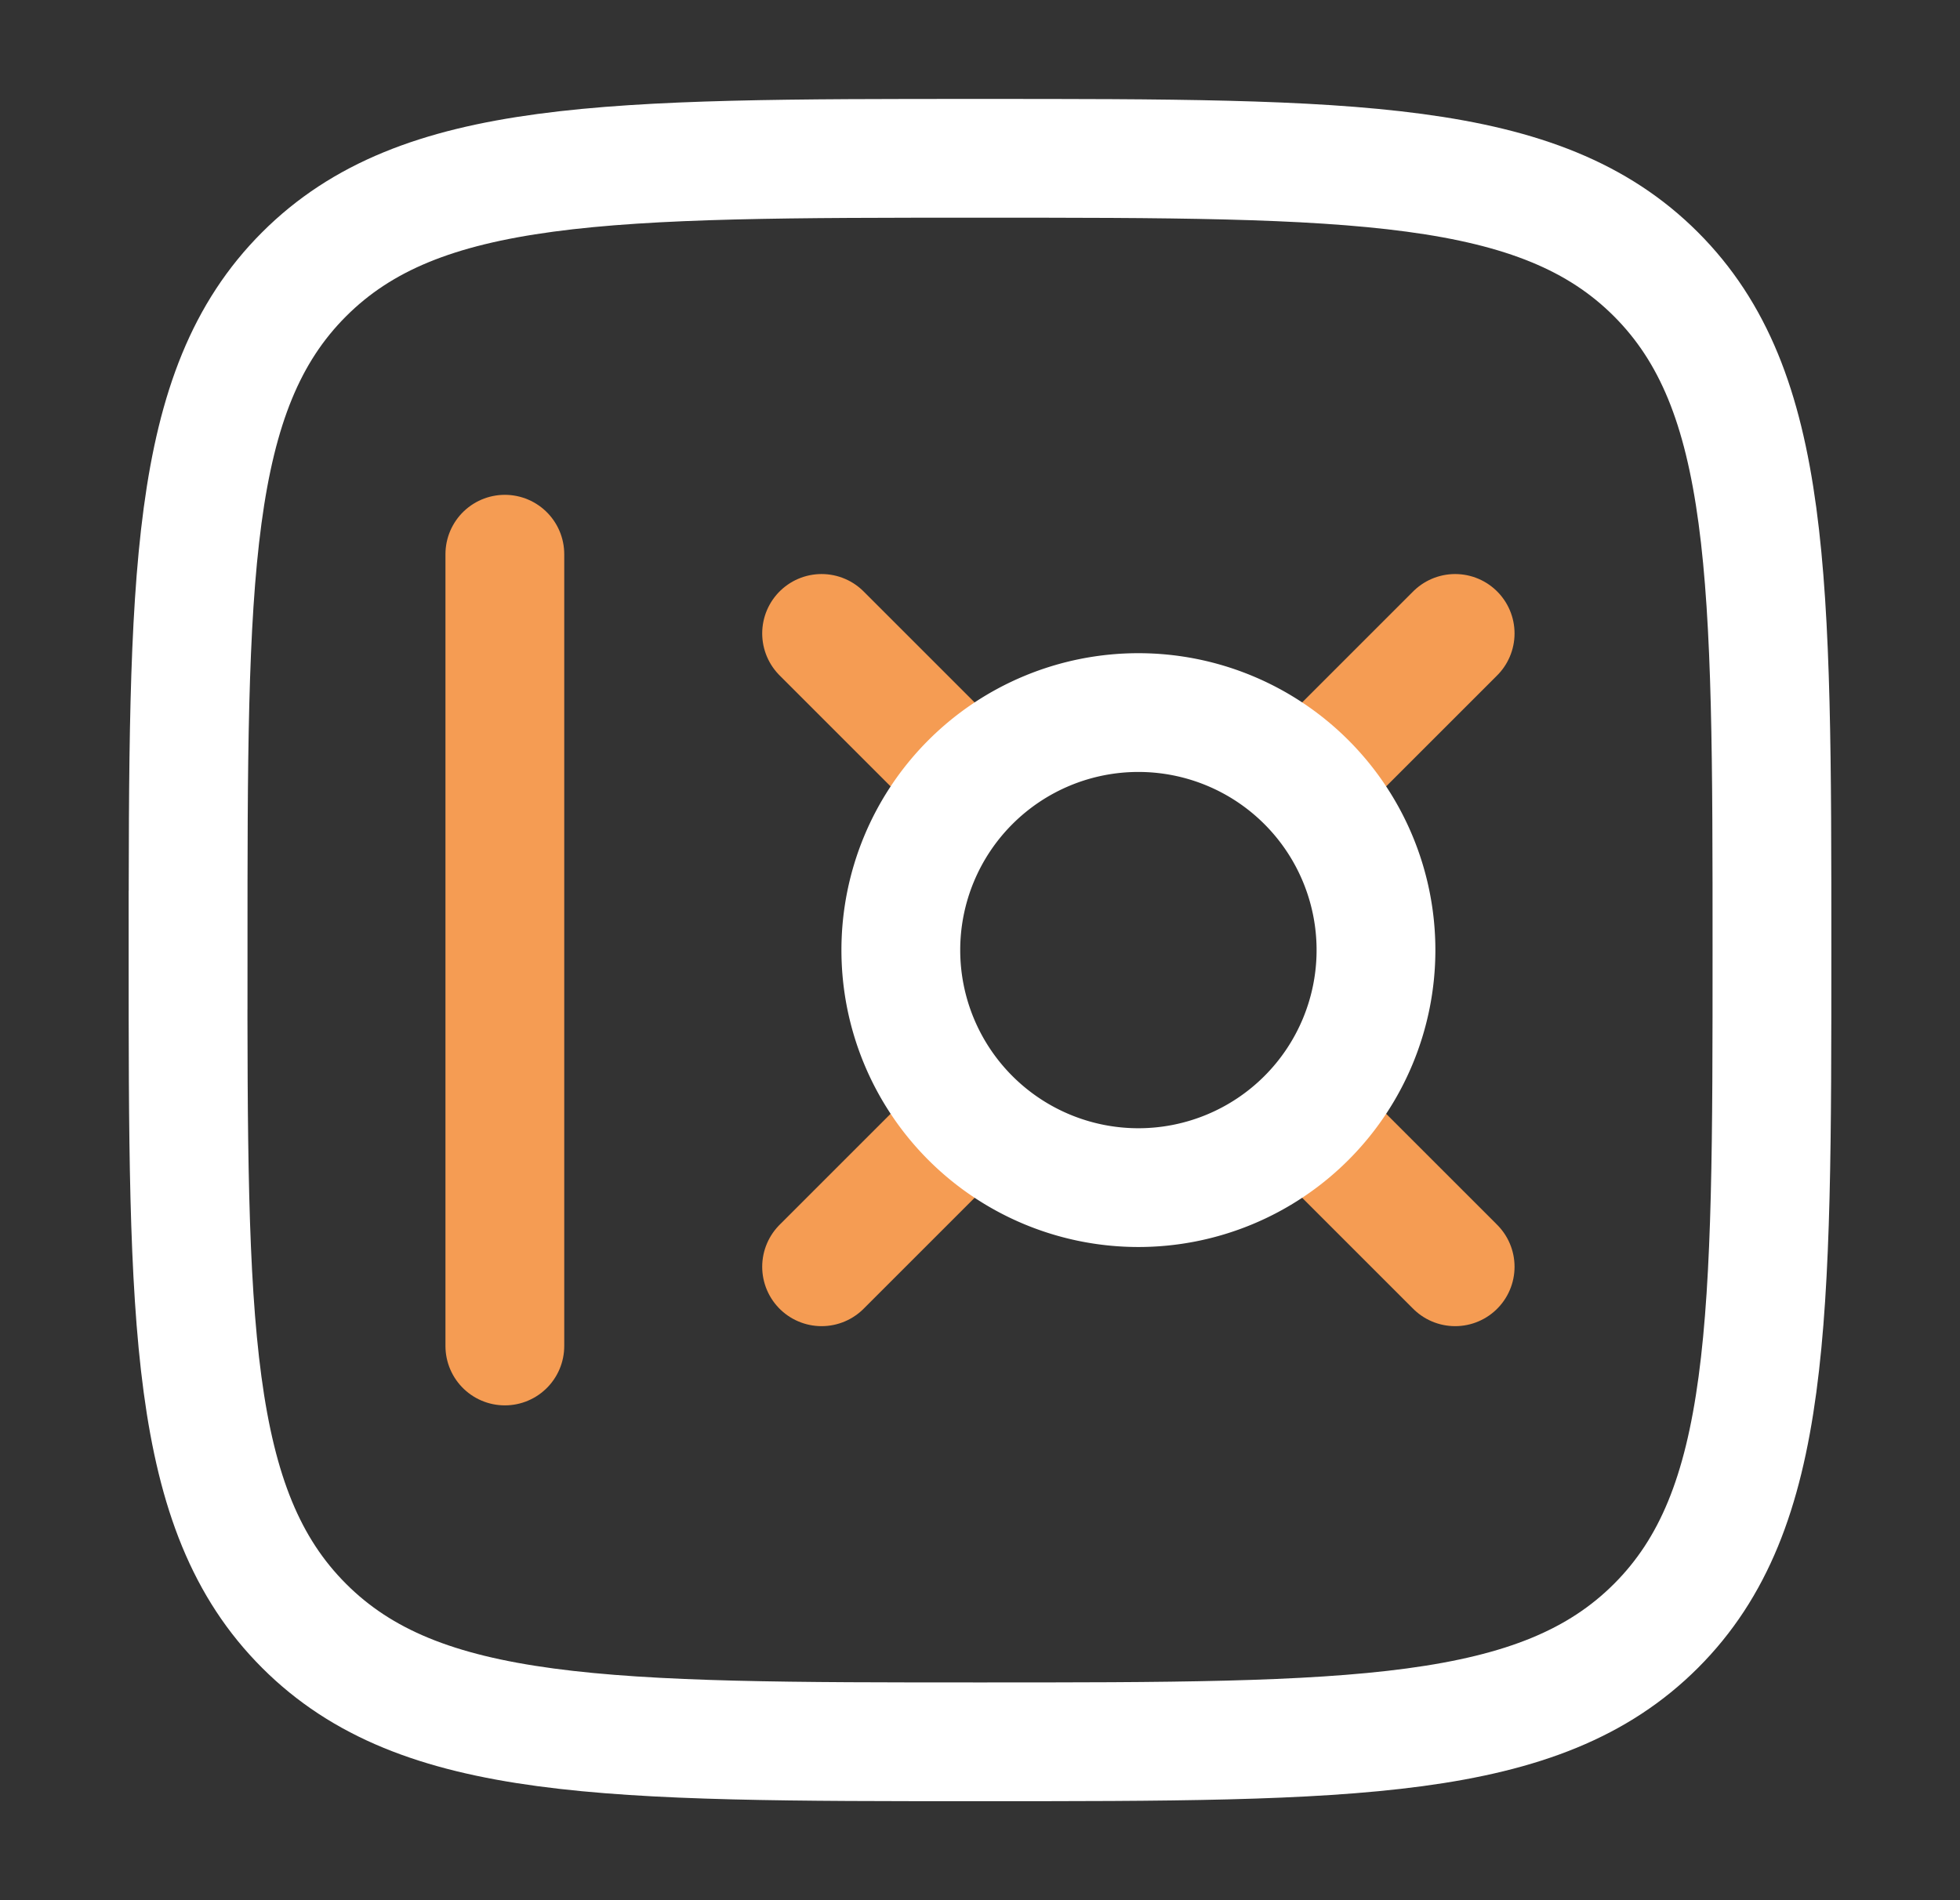<svg xmlns="http://www.w3.org/2000/svg" width="33" height="32" viewBox="0 0 33 32" fill="none"><rect x="0" y="0" width="33" height="32" fill="#333333" stroke="none"/><path d="M3.167 16c0-6.285 0-9.428 1.952-11.38C7.072 2.666 10.215 2.666 16.5 2.666s9.428 0 11.38 1.952C29.834 6.572 29.834 9.715 29.834 16s0 9.428-1.952 11.38c-1.953 1.953-5.096 1.953-11.381 1.953s-9.428 0-11.38-1.952C3.166 25.428 3.166 22.285 3.166 16Z" stroke="#fff" stroke-width="2"/><path d="M8.5 9.333v13.334m14-10 2-2M13.833 21.333l2-2m0-6.666-2-2M24.5 21.333l-2-2" stroke="#F59C53" stroke-width="2" stroke-linecap="round"/><path d="M15.167 16a4 4 0 1 1 8 0 4 4 0 0 1-8 0Z" stroke="#fff" stroke-width="2"/></svg>